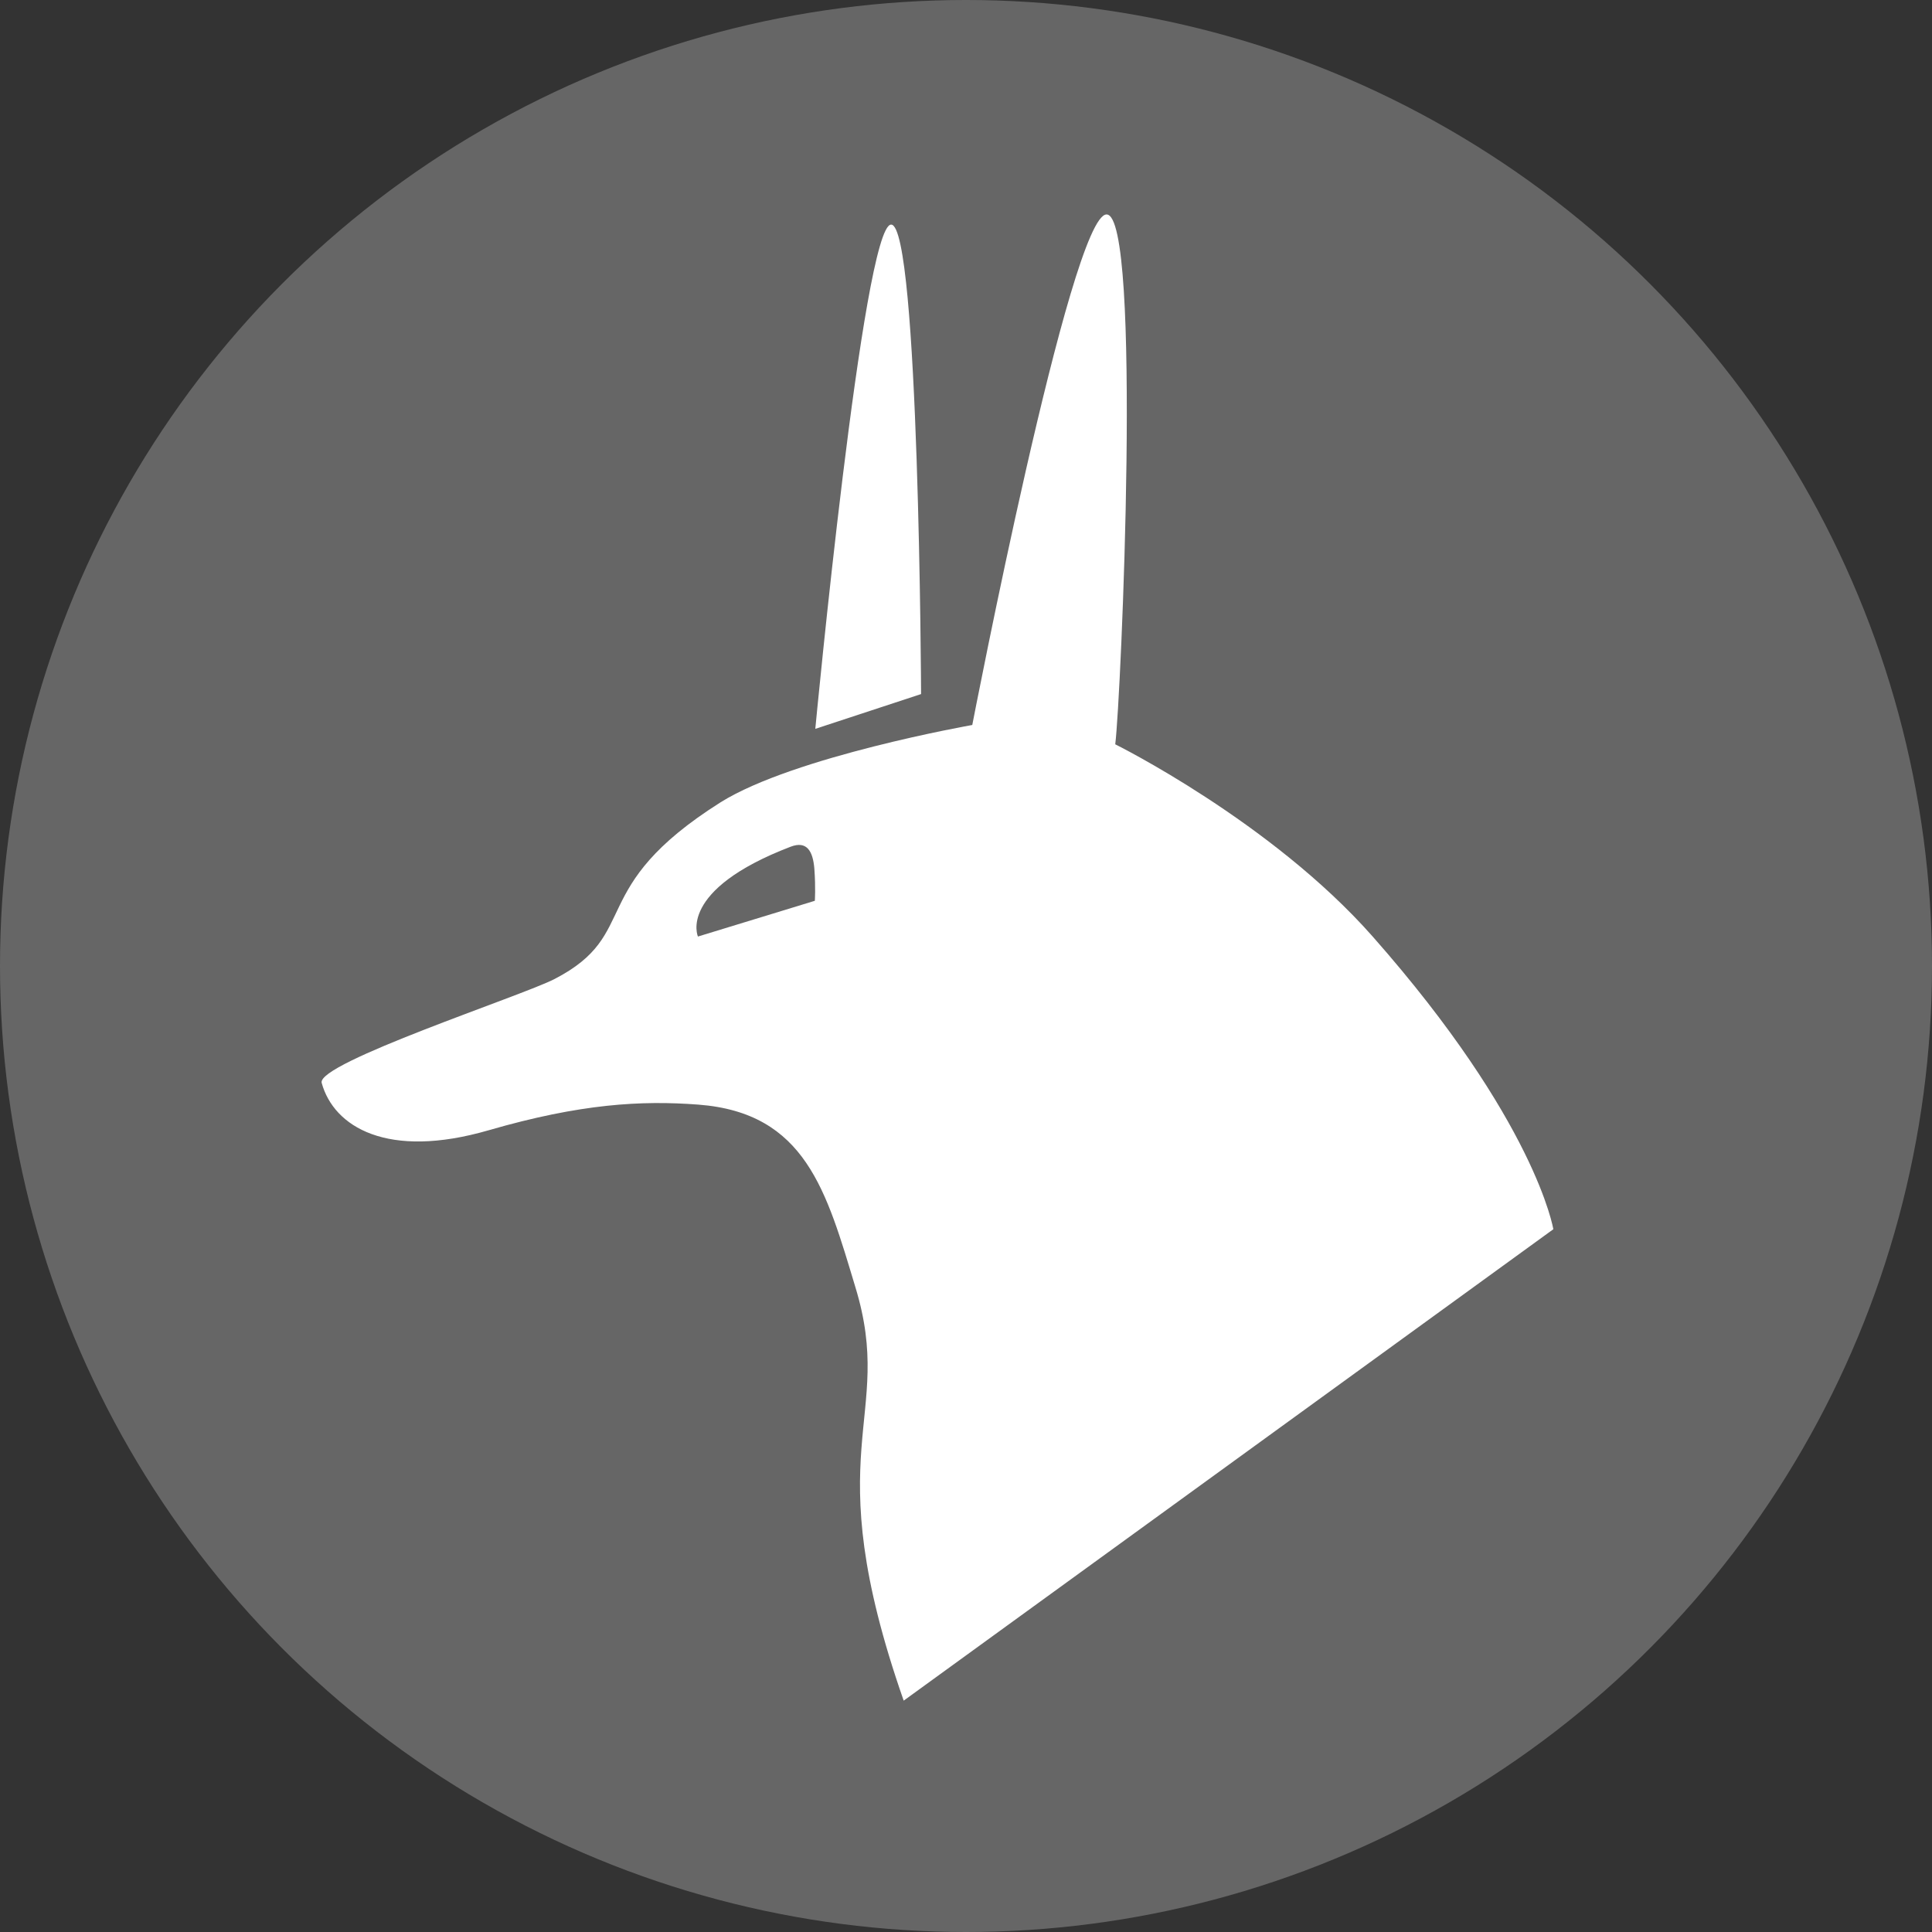 <?xml version="1.0" encoding="utf-8"?>
<!-- Generator: Adobe Illustrator 19.0.0, SVG Export Plug-In . SVG Version: 6.00 Build 0)  -->
<svg version="1.1"
	 id="svg2" xmlns:dc="http://purl.org/dc/elements/1.1/" xmlns:cc="http://creativecommons.org/ns#" xmlns:rdf="http://www.w3.org/1999/02/22-rdf-syntax-ns#" xmlns:svg="http://www.w3.org/2000/svg" xmlns:sodipodi="http://sodipodi.sourceforge.net/DTD/sodipodi-0.dtd" xmlns:inkscape="http://www.inkscape.org/namespaces/inkscape" inkscape:label="PozadÄ‚Â­" inkscape:version="0.91 r13725" sodipodi:docname="anubis.svg"
	 xmlns="http://www.w3.org/2000/svg" xmlns:xlink="http://www.w3.org/1999/xlink" x="0px" y="0px" viewBox="-97 220.9 400 400"
	 style="enable-background:new -97 220.9 400 400;" xml:space="preserve">
<rect x="-97" y="220.9" width="400" height="400" fill="#333333" stroke="none"/>
<style type="text/css">
	.st0{fill:#666666;}
	.st1{fill:#FFFFFF;}
	.st2{fill:none;stroke:#FFFFFF;stroke-width:10;stroke-linecap:round;stroke-linejoin:round;stroke-miterlimit:10;}
</style>
<circle class="st0" cx="103" cy="420.9" r="200"/>
<path class="st1" d="M224.6,475.4c0,0-3.6-22.3-37.4-60.6c-21-23.8-53.3-39.8-53.3-39.8c1.2-9.5,5.6-109.7-1.8-109.7
	c-7.4,0-27.8,105.7-27.8,105.7s-36.9,6.5-52.1,16C24,404.8,36,414.2,17.8,423.6c-6.8,3.5-49.3,17.4-48.2,21.5
	c2.5,9.1,13.6,15.9,34.6,9.8c19-5.5,31.6-6.2,43.4-5.3c22.2,1.7,26.5,17.9,32.5,37.8c8.4,27.5-8.4,33,10,85.6"/>
<path class="st1" d="M71.8,371.8c0,0,9.9-104.4,15.7-104.4c5.8,0,6.2,97.2,6.2,97.2L71.8,371.8z"/>
<path class="st2" d="M97.1,609"/>
<path class="st2" d="M89.9,528.4"/>
<path class="st0" d="M47.5,414.8c0,0-4.3-9.6,19.2-18.6c3.4-1.3,4.6,1,4.9,4.5c0.3,4.1,0.1,6.7,0.1,6.7L47.5,414.8z"/>
</svg>

